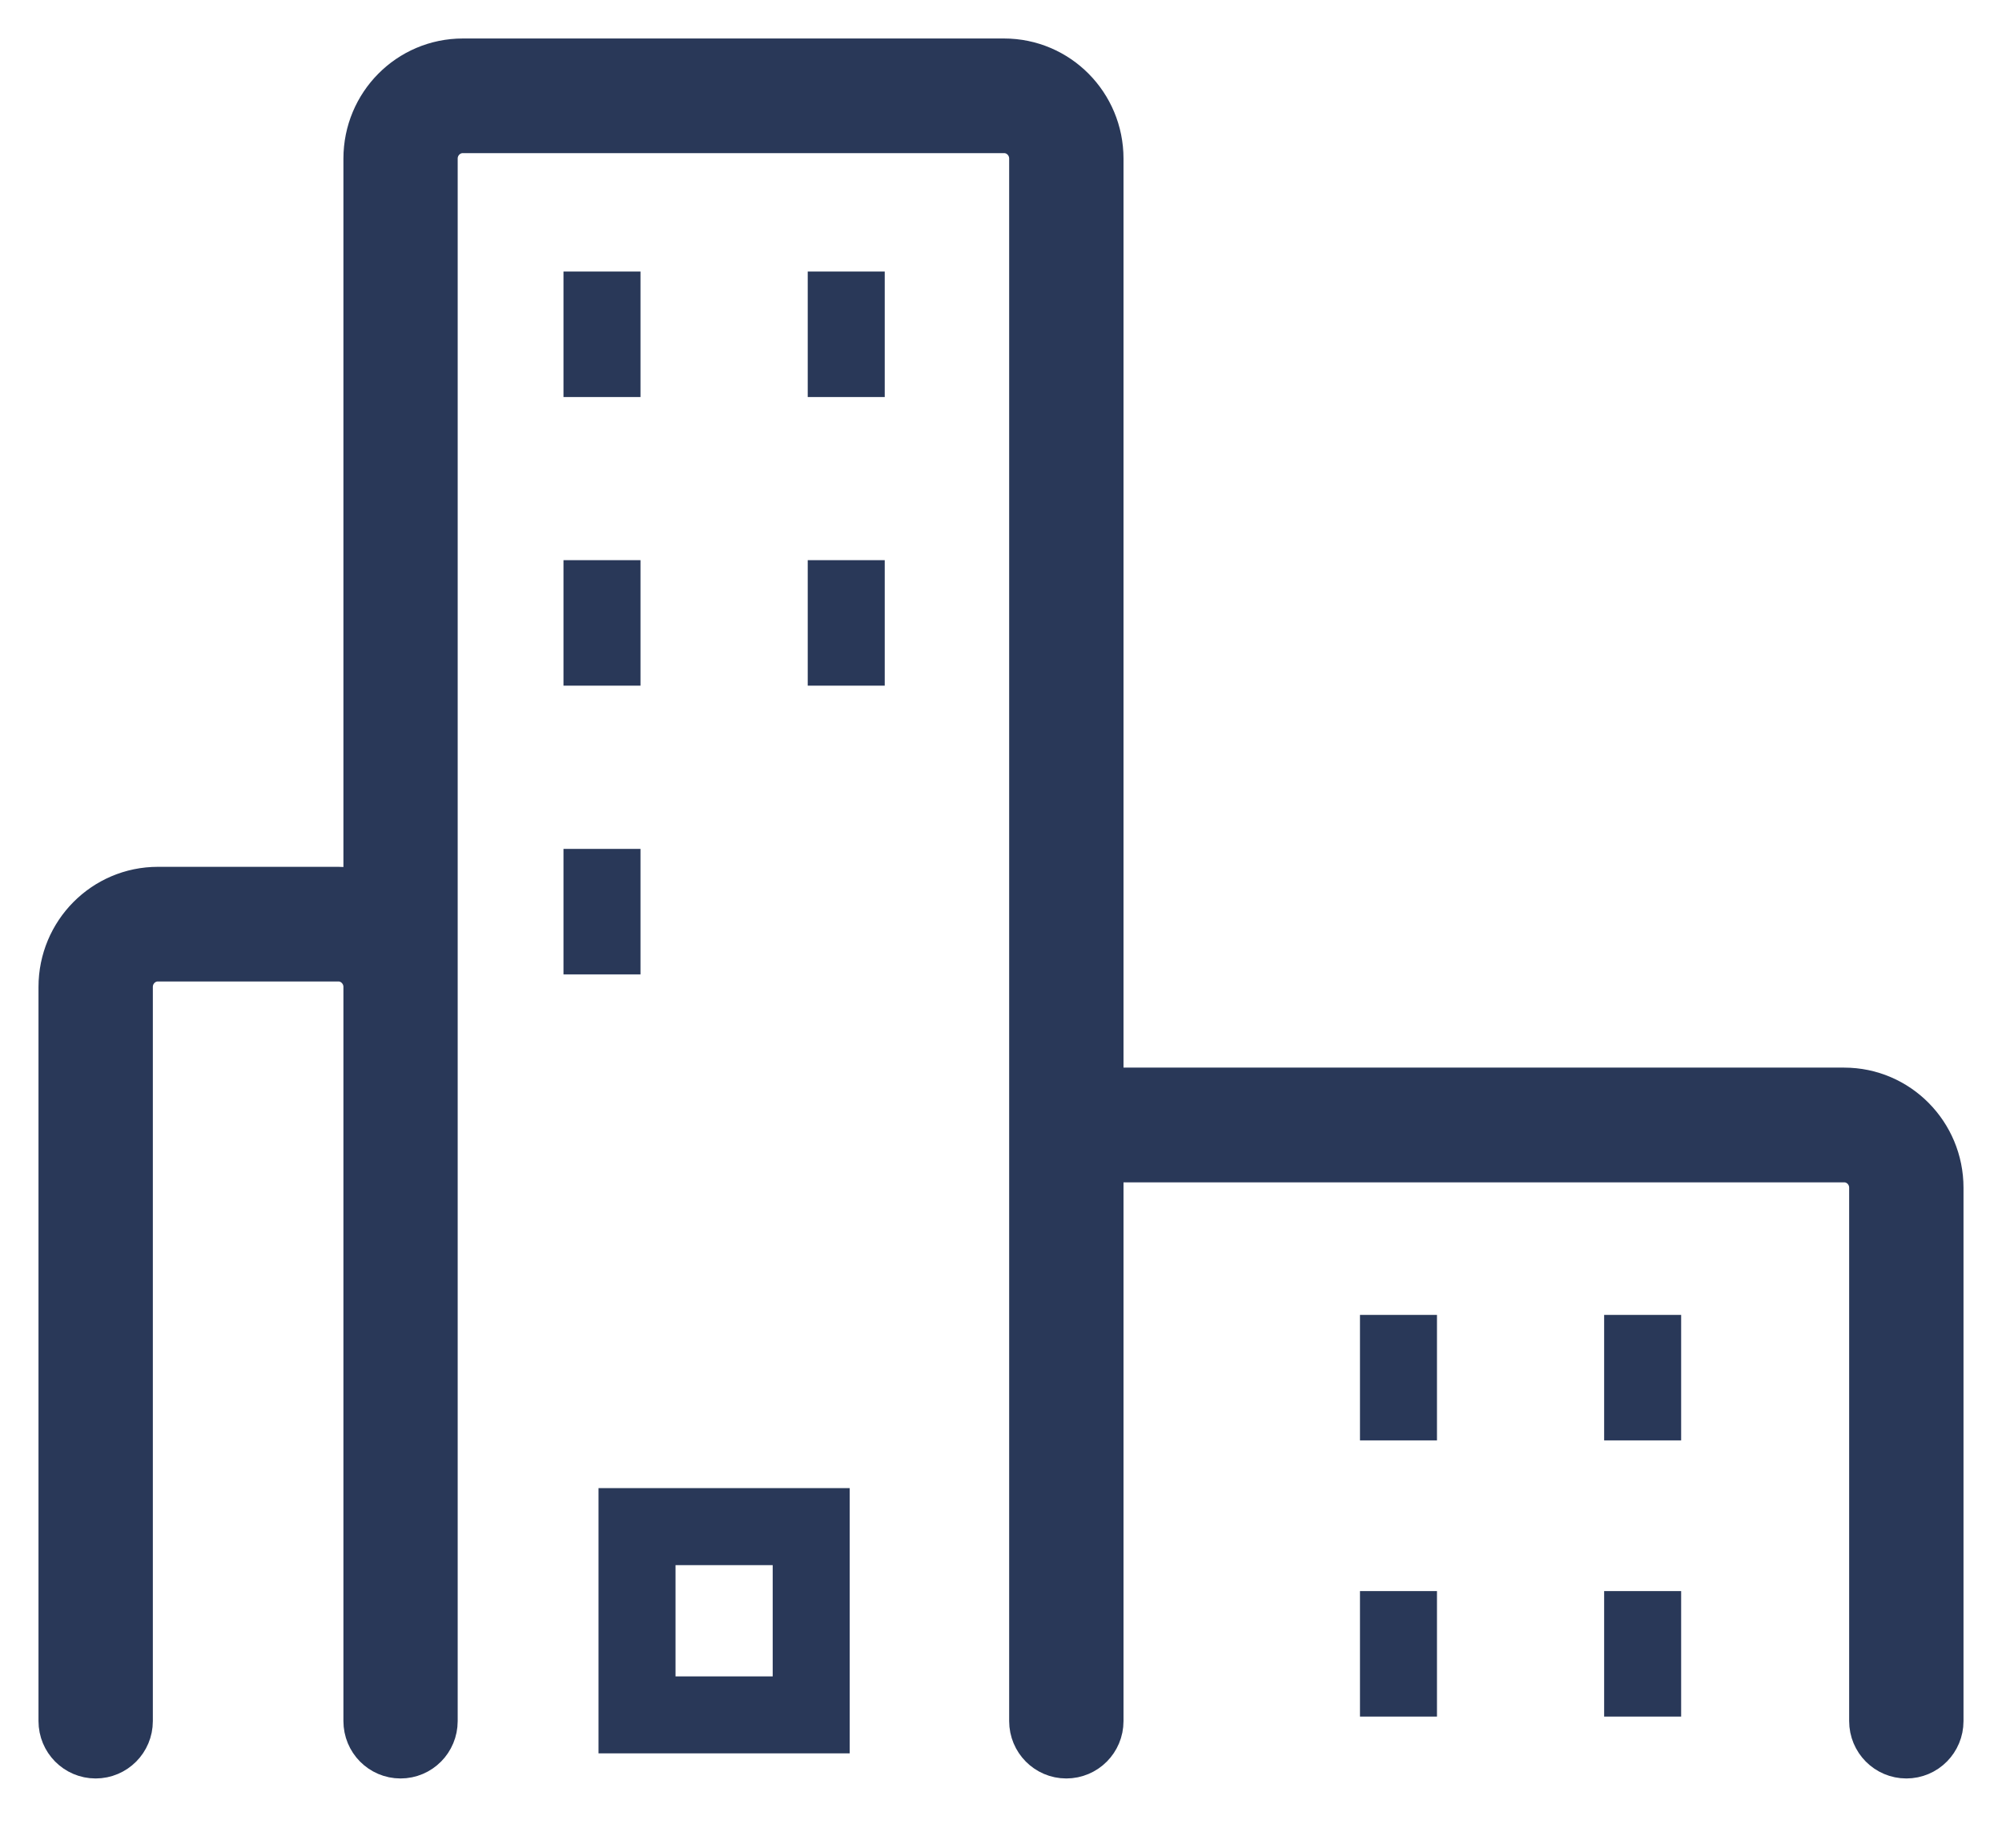 <svg width="26" height="24" viewBox="0 0 26 24" fill="none" xmlns="http://www.w3.org/2000/svg">
<path d="M7.818 3.527V5.157M18.162 17.079V18.709M10.99 3.527V5.157M21.333 17.079V18.709M10.99 7.276V8.906M21.333 20.666V22.296M7.818 7.276V8.906M18.162 20.666V22.296M7.818 11.026V12.656M5.444 2.06C5.444 1.745 5.698 1.489 6.01 1.489H13.04C13.353 1.489 13.606 1.745 13.606 2.06V14.612V22.355C13.606 22.491 13.715 22.6 13.848 22.6C13.982 22.6 14.091 22.491 14.091 22.355V14.857H23.95C24.262 14.857 24.515 15.112 24.515 15.427V22.355C24.515 22.491 24.624 22.6 24.758 22.6C24.892 22.6 25 22.491 25 22.355V15.427C25 14.842 24.53 14.367 23.95 14.367H14.091V2.06C14.091 1.474 13.621 1 13.04 1H6.01C5.43 1 4.96 1.474 4.96 2.06V11.926C4.796 11.82 4.602 11.759 4.394 11.759H2.051C1.47 11.759 1 12.234 1 12.819V22.355C1 22.491 1.109 22.6 1.242 22.6C1.376 22.6 1.485 22.491 1.485 22.355V12.819C1.485 12.504 1.738 12.248 2.051 12.248H4.394C4.706 12.248 4.96 12.504 4.96 12.819V22.355C4.96 22.491 5.068 22.6 5.202 22.6C5.336 22.6 5.444 22.491 5.444 22.355V12.819V2.06ZM8.273 19.829H10.535V22.274H8.273V19.829Z" stroke="#293858"/>
</svg>
